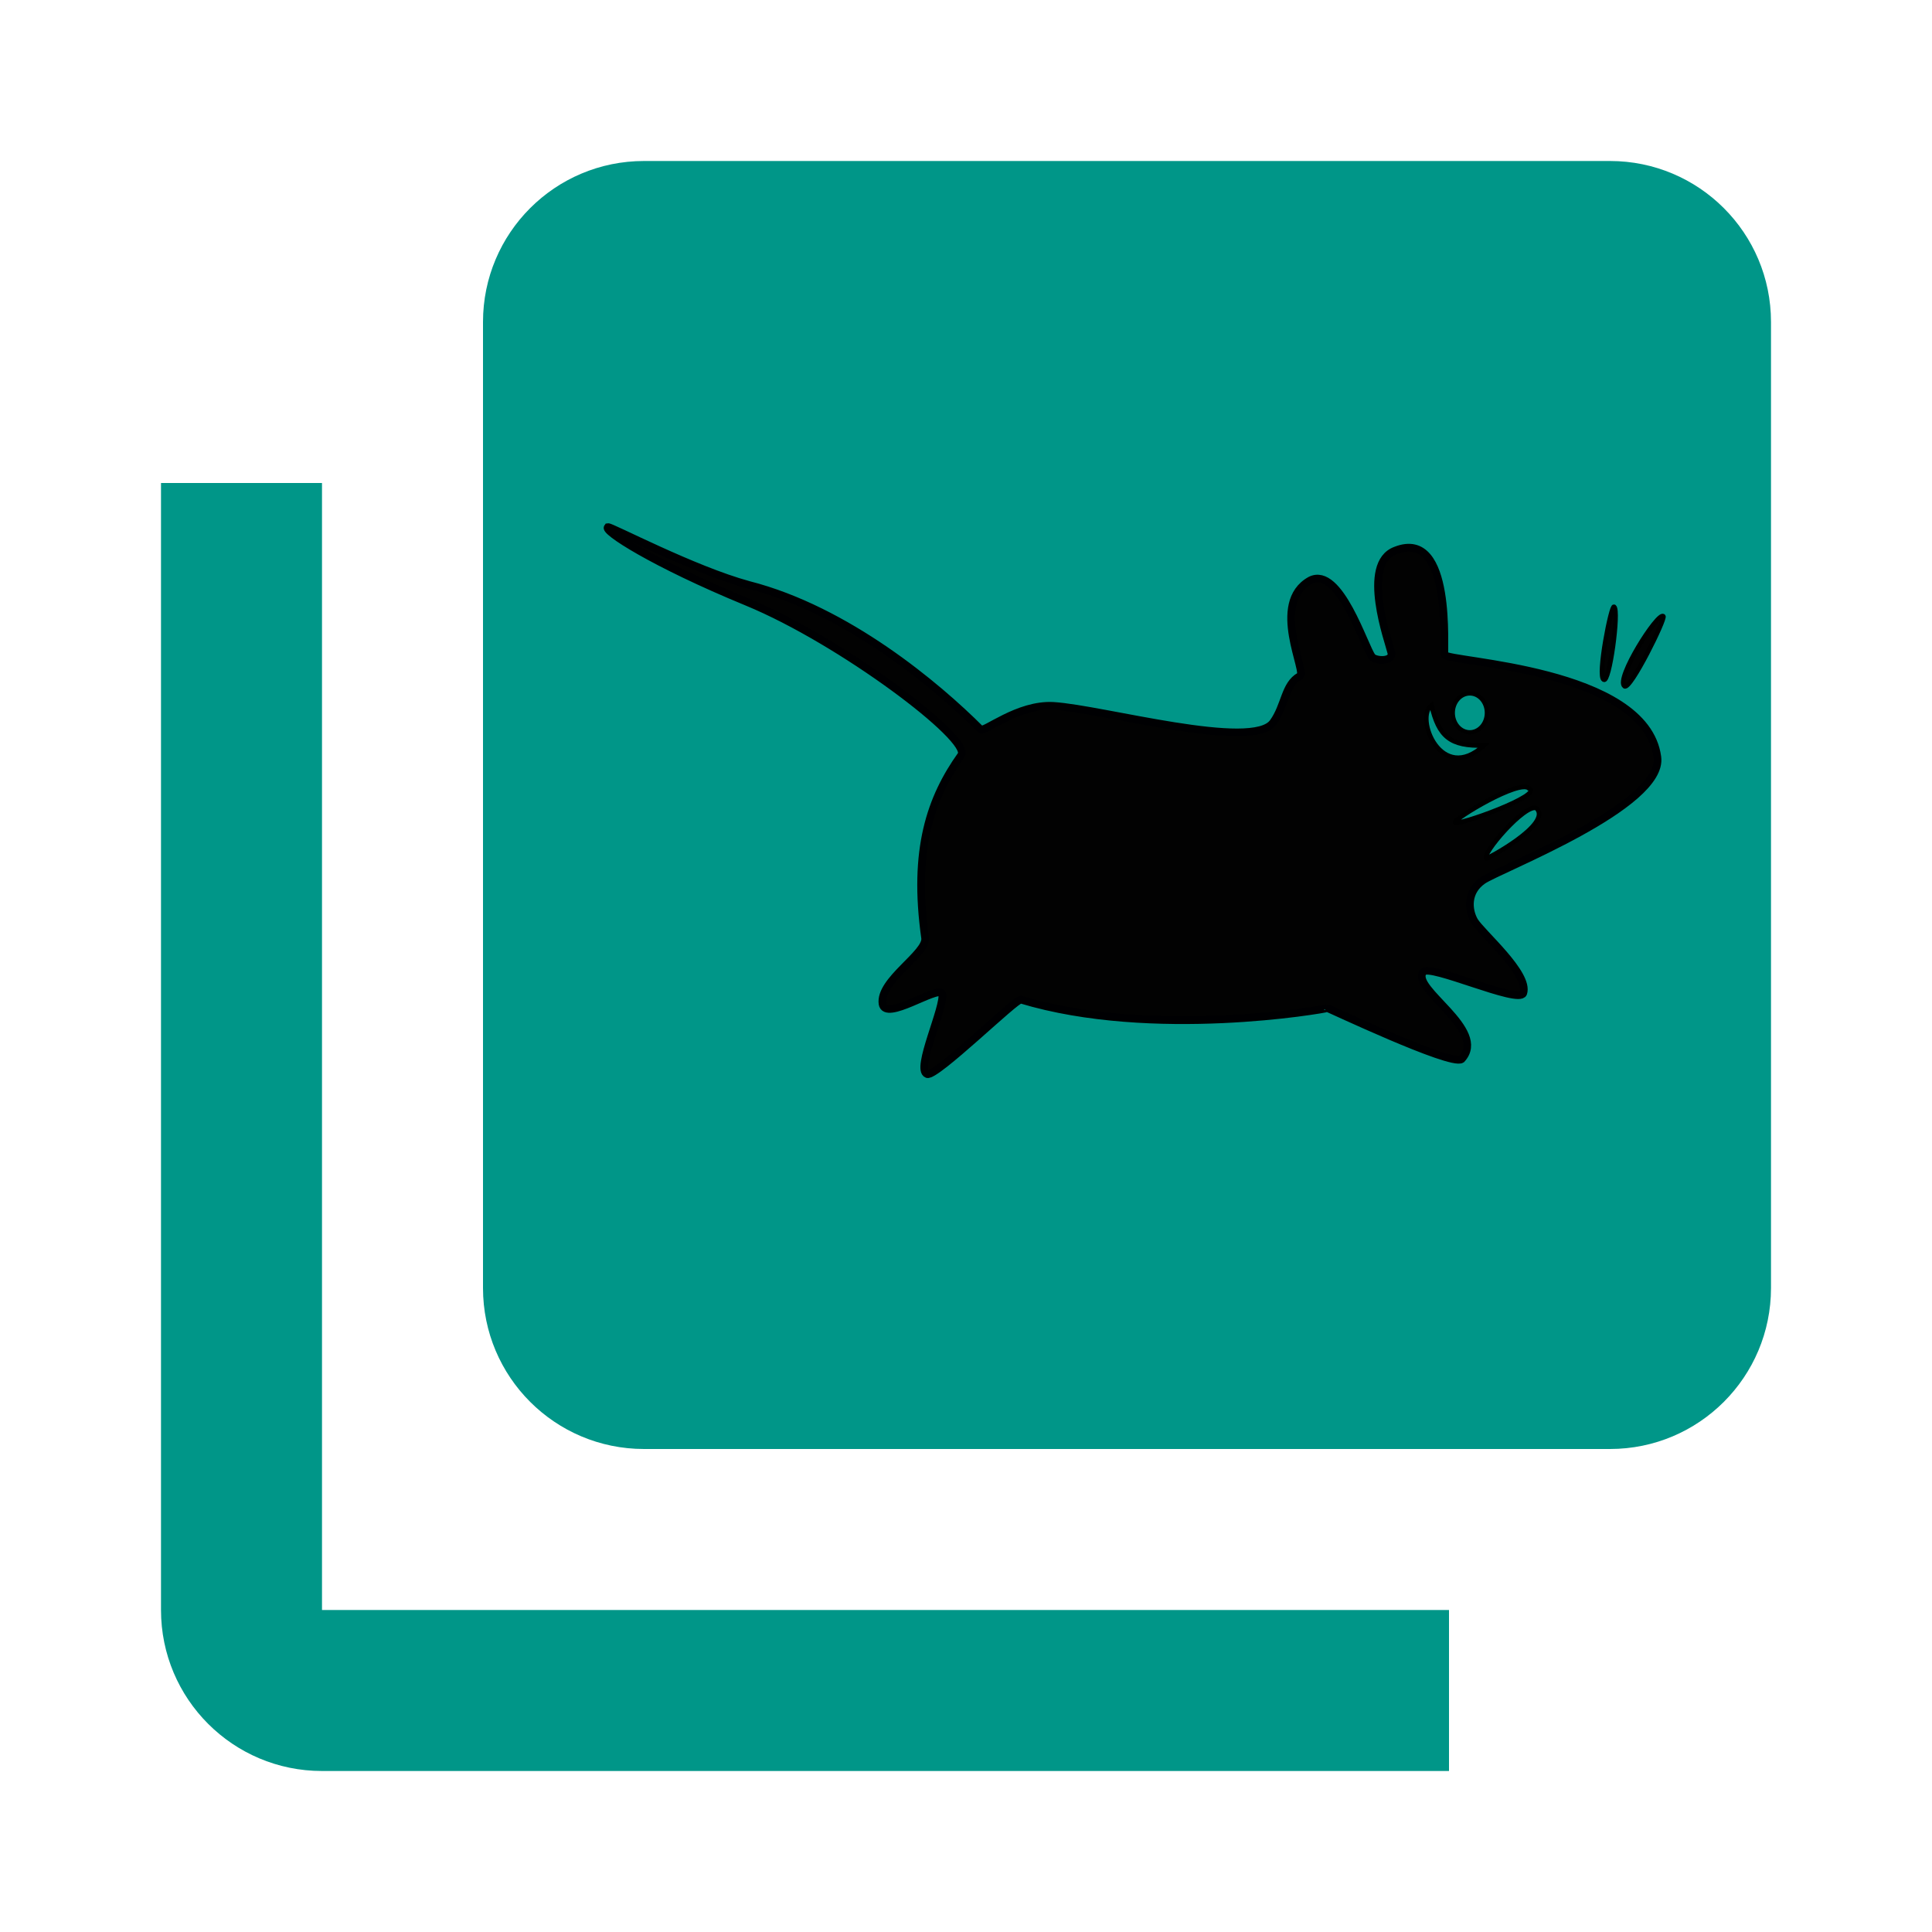 <svg xmlns="http://www.w3.org/2000/svg" fill="#009688" viewBox="0 0 48 48"><path d="m8 12h-4v28c0 2.21 1.79 4 4 4h28v-4h-28v-28"/><path d="m16 4c-2.21 0-4 1.79-4 4v24c0 2.21 1.79 4 4 4h24c2.21 0 4-1.79 4-4v-24c0-2.21-1.79-4-4-4h-24"/><g transform="matrix(.75 0 0 .75-29.28-2.294)" fill-rule="evenodd"><path d="m59.18 20.519c.109-.018 2.831 1.418 4.66 1.915 3.262.834 6.24 3.343 7.68 4.784.107.123 1.236-.846 2.418-.776 1.615.098 6.611 1.503 7.278.546.405-.562.376-1.251.881-1.533.272-.076-1.01-2.422.352-3.173.972-.486 1.795 2.234 2.045 2.538.112.136.705.17.635-.141-.076-.337-1.035-2.947.141-3.385 1.911-.757 1.572 3.339 1.622 3.455.106.248 6.654.439 7.05 3.385.23 1.621-5.246 3.716-5.782 4.09-.535.373-.491.97-.282 1.34.24.401 1.835 1.753 1.622 2.397-.147.372-3.124-.992-3.314-.705-.434.548 2.168 1.918 1.269 2.891-.356.233-4.453-1.715-4.443-1.692-.11.042-5.789 1.037-10.154-.282-.154-.043-2.802 2.558-3.103 2.468-.412-.151.607-2.262.494-2.68-.185-.233-1.877.944-1.974.353-.116-.777 1.485-1.671 1.41-2.186-.413-2.927.184-4.636 1.199-6.06.338-.526-3.975-3.783-7.098-5.069-3.123-1.286-4.793-2.375-4.608-2.477z" fill="#020202" stroke="#000002" stroke-width=".254"/><g stroke="#000"><g stroke-width=".152"><g fill="#009688"><path d="m87.24 30.3c-.034-.12 2.131-1.429 2.444-1.128.564.205-2.425 1.28-2.444 1.128z"/><path d="m88.28 31.495c-.191-.115 1.296-1.849 1.661-1.661.533.529-1.686 1.702-1.661 1.661z"/></g><path d="m94.14 23.472c-.181-.15-1.598 2.087-1.285 2.319.188.141 1.366-2.24 1.285-2.319z" fill="#020202"/></g><ellipse cx="87.73" cy="26.673" rx=".565" ry=".644" fill="#009688" stroke-width=".141"/><g stroke-width=".152"><path d="m92.51 23.16c-.089-.104-.564 2.307-.345 2.413.188.141.517-2.288.345-2.413z" fill="#020202"/><path d="m86.46 26.42c-.562.397.309 2.647 1.741 1.333-1.125.033-1.501-.296-1.741-1.333z" fill="#009688"/></g></g></g></svg>